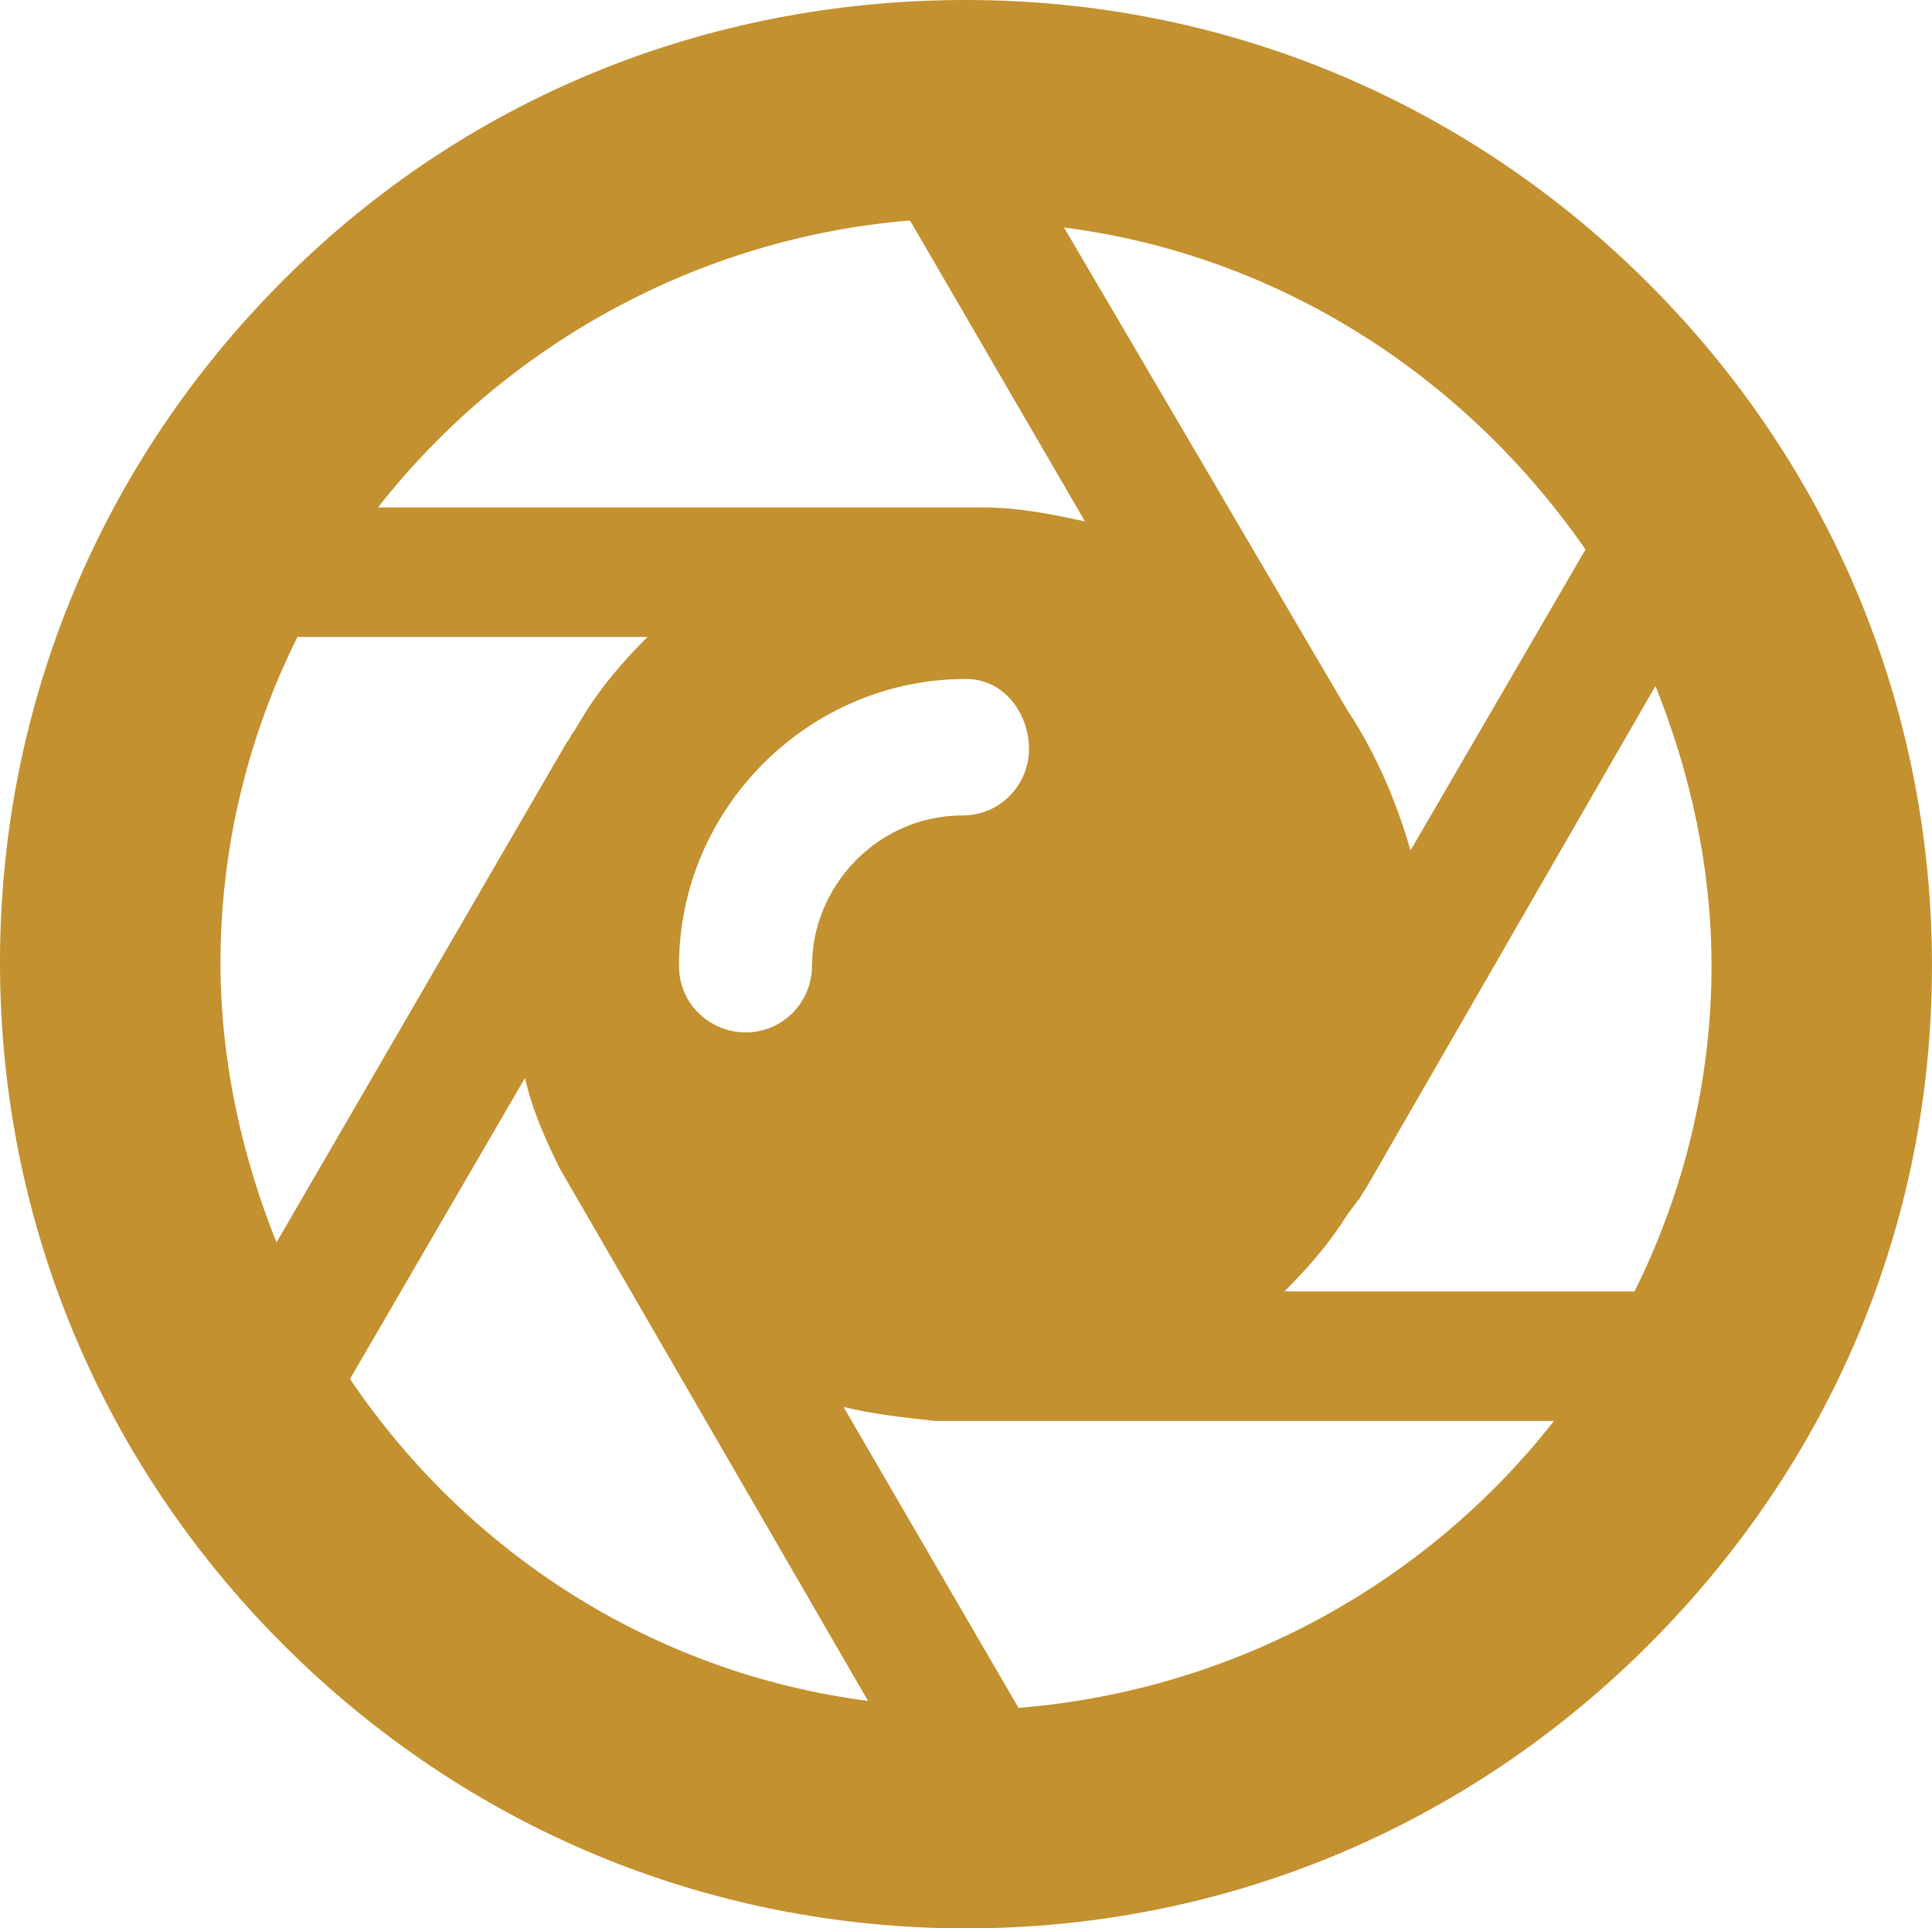 <svg version="1.1" id="图层_1" x="0px" y="0px" width="119.714px" height="119.498px" viewBox="0 0 119.714 119.498" enable-background="new 0 0 119.714 119.498" xml:space="preserve" xmlns="http://www.w3.org/2000/svg" xmlns:xlink="http://www.w3.org/1999/xlink" xmlns:xml="http://www.w3.org/XML/1998/namespace">
  <path fill="#C39130" d="M102.149,17.566C90.869,6.29,75.904,0,59.857,0c-16.049,0-31.012,6.072-42.29,17.35
	C6.29,28.627,0,43.592,0,59.641c0,16.047,6.29,31.013,17.567,42.291c11.278,11.277,26.241,17.566,42.29,17.566
	c16.047,0,31.012-6.289,42.292-17.566c11.275-11.278,17.564-26.025,17.564-42.074S113.425,28.843,102.149,17.566z M98.244,34.05
	L87.4,52.7c-0.869-3.035-2.17-6.072-3.904-8.675L65.93,14.097C79.377,15.831,90.869,23.422,98.244,34.05z M56.388,13.662
	l10.844,18.653c-1.953-0.436-4.121-0.869-6.291-0.869H23.422C31.229,21.471,43.157,14.746,56.388,13.662z M63.76,46.412
	c0,2.168-1.732,4.119-4.12,4.119c-5.205,0-9.326,4.337-9.326,9.326c0,2.169-1.734,4.12-4.119,4.12c-2.17,0-4.122-1.735-4.122-4.12
	c0-9.76,8.026-17.783,17.784-17.783C62.242,42.074,63.76,44.243,63.76,46.412z M17.133,76.991
	c-2.168-5.422-3.471-11.279-3.471-17.351c0-7.157,1.734-14.097,4.771-20.17h21.688c-1.52,1.52-2.82,3.037-3.904,4.772l-0.65,1.084
	c-0.217,0.217-0.217,0.434-0.434,0.65L17.133,76.991z M21.688,85.448l10.844-18.652c0.432,1.953,1.301,3.904,2.168,5.639
	L53.785,105.4C40.339,103.665,28.845,96.075,21.688,85.448z M63.111,105.834l-10.844-18.65c1.734,0.434,3.686,0.651,5.639,0.867
	h38.385C88.484,98.027,76.557,104.75,63.111,105.834z M101.279,80.026H79.592c1.518-1.518,2.82-3.035,3.904-4.771l0.65-0.869
	c0.217-0.217,0.217-0.432,0.434-0.648l18-31.23c2.171,5.422,3.472,11.276,3.472,17.35C106.052,67.013,104.317,73.955,101.279,80.026
	z" class="color c1"/>
</svg>